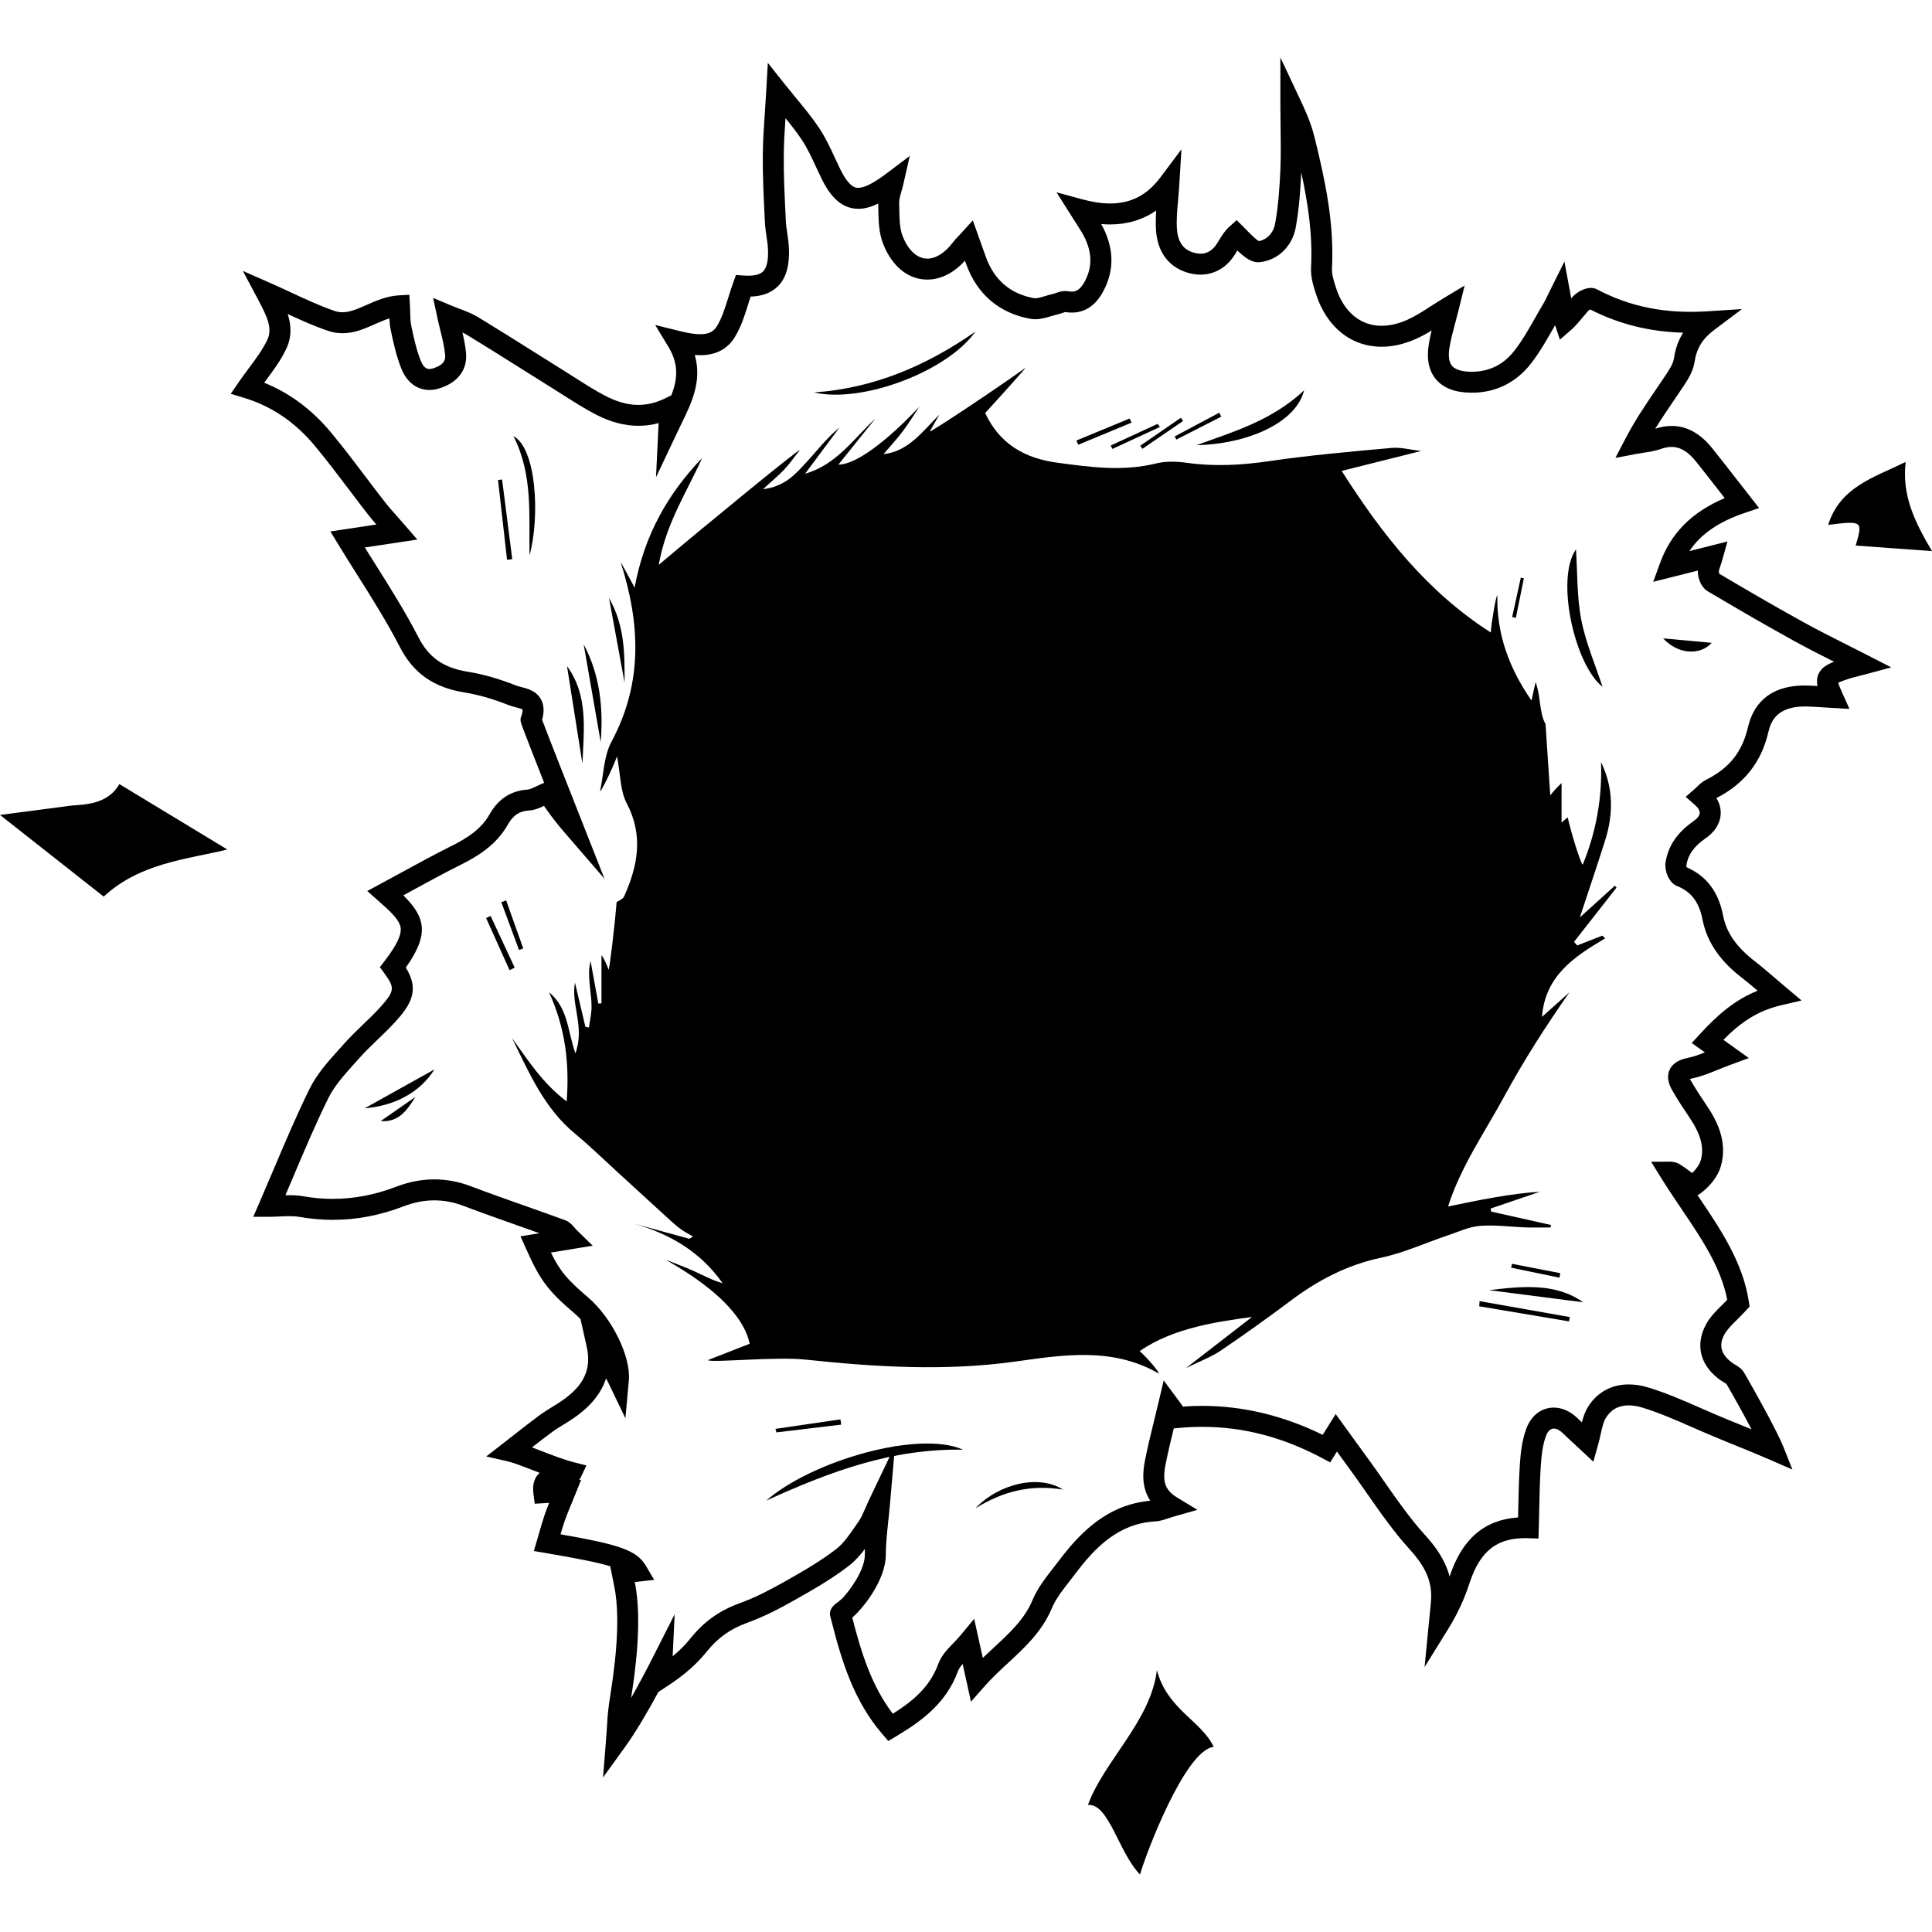 <?xml version="1.0" encoding="utf-8"?>
<!-- Generator: Adobe Illustrator 16.0.0, SVG Export Plug-In . SVG Version: 6.00 Build 0)  -->
<!DOCTYPE svg PUBLIC "-//W3C//DTD SVG 1.1//EN" "http://www.w3.org/Graphics/SVG/1.1/DTD/svg11.dtd">
<svg version="1.1" id="圖層_1" xmlns="http://www.w3.org/2000/svg" xmlns:xlink="http://www.w3.org/1999/xlink" x="0px" y="0px"
	 width="2500px" height="2500px" viewBox="0 0 2500 2500" enable-background="new 0 0 2500 2500" xml:space="preserve">
<g>
	<g>
		<path d="M780.323,2300.012l3.847-48.277c0.788-9.878,1.189-16.442,1.511-21.714c0.699-11.441,1.051-17.184,4.052-36.432
			c4.024-25.793,14.712-94.304,5.065-141.125c-0.591-2.865-1.162-5.734-1.813-9.004l-3.347-16.723
			c-15.74-4.848-41.438-9.934-83.789-17.179l-15.052-2.575l4.334-14.643c0.977-3.296,1.91-6.591,2.843-9.873
			c2.158-7.601,4.389-15.46,7.08-23.192c1.695-4.874,3.575-9.695,5.568-14.617l-18.673,1.174l-1.633-12.585
			c-1.38-10.636,0.416-18.769,5.49-24.861c0.792-0.951,1.625-1.807,2.489-2.577c-3.198-1.222-6.354-2.439-9.426-3.629
			c-12.733-4.928-24.76-9.579-31.727-11.166l-27.965-6.37l22.668-17.574c4.521-3.502,9.021-7.03,13.521-10.562
			c10.576-8.291,21.514-16.868,32.606-25.022c5.65-4.153,11.496-7.764,17.149-11.255c4.261-2.631,8.286-5.115,12.156-7.772
			c28.528-19.589,38.366-41.151,31.901-69.914l-7.99-35.539c-2.539-2.707-5.134-5.208-7.759-7.451
			c-34.547-29.52-44.514-42.817-62.73-83.7l-7.154-16.058l24.479-4.018c-8.85-3.156-17.68-6.277-26.355-9.344
			c-23.721-8.381-48.251-17.05-72.244-26.142c-25.171-9.54-50.801-9.372-76.574,0.492c-31.094,11.897-61.28,17.682-92.286,17.682
			c-14.177,0-28.628-1.269-42.952-3.772c-3.882-0.678-8.168-0.994-13.487-0.994c-4.261,0-8.664,0.208-12.921,0.409
			c-4.227,0.198-8.596,0.405-12.807,0.405h-20.683l8.245-18.969c6.213-14.297,12.354-28.798,18.295-42.823
			c14.525-34.295,29.547-69.758,46.254-103.66c9.583-19.444,24.242-35.711,38.421-51.44c2.137-2.371,4.266-4.733,6.367-7.097
			c7.927-8.914,16.51-17.16,24.81-25.136c9.751-9.367,18.959-18.215,27.093-27.965c12.978-15.559,13.026-20.486,0.371-37.668
			l-6.051-8.215l6.215-8.091c16.045-20.889,22.371-34.438,20.509-43.932c-1.898-9.678-12.979-20.054-28.425-33.655l-14.64-12.89
			l17.181-9.235c9.364-5.033,18.572-10.062,27.691-15.044c21.478-11.731,41.764-22.811,62.916-33.365
			c22.604-11.278,39.856-22.686,50.592-41.703c11.2-19.84,27.736-30.576,49.15-31.909c2.945-0.184,7.267-2.258,11.843-4.452
			c2.84-1.361,6.057-2.904,9.502-4.271l0.071-0.027c-4.424-11.247-8.779-22.341-12.729-32.436
			c-4.862-12.427-9.112-23.352-12.127-31.214c-6.071-15.838-6.734-17.563-4.725-22.488c1.862-5.469,1.772-7.979,1.669-8.743
			c-1.471-1.02-5.975-2.175-8.731-2.88c-3.311-0.85-6.733-1.728-10.148-3.095c-19.315-7.733-38.096-13.109-55.82-15.976
			c-40.619-6.572-66.634-24.878-84.351-59.356c-16.228-31.582-35.687-62.453-54.507-92.308
			c-8.104-12.856-16.484-26.152-24.515-39.355l-10.599-17.427l59.485-8.948c-3.776-4.324-7.276-8.458-10.669-12.807
			c-8.495-10.888-16.938-22.052-25.103-32.849c-14.153-18.717-28.789-38.071-43.937-56.276
			c-25.291-30.401-55.906-51.207-90.994-61.842l-17.756-5.382l10.517-15.286c4.209-6.119,8.599-12.021,12.843-17.729
			c9.21-12.388,17.909-24.088,23.894-36.64c7.048-14.785,0.232-29.59-11.828-52.217l-19.744-37.15l35.801,15.77
			c9.189,4.048,18.166,8.222,26.845,12.257c19.263,8.955,37.454,17.414,56.242,23.799c3.323,1.128,6.613,1.678,10.056,1.678
			c9.759,0,20.078-4.57,31.003-9.409c12.225-5.414,26.08-11.552,41.949-12.465l13.515-0.777l0.803,13.514
			c0.174,2.922,0.242,5.939,0.308,9.008c0.135,6.265,0.262,12.183,1.383,17.54c3.504,16.769,6.858,31.77,12.398,45.534
			c2.805,6.968,6.502,10.5,10.986,10.5c1.309,0,2.79-0.242,4.397-0.72c17.081-5.08,16.38-13.634,16.081-17.286
			c-0.819-9.992-3.387-20.463-6.109-31.549c-1.333-5.438-2.715-11.063-3.995-17.018l-5.478-25.46l24,10.107
			c3.308,1.392,6.656,2.654,10.201,3.992c8.043,3.033,16.357,6.168,24.192,10.927c25.129,15.267,50.385,31.168,74.809,46.548
			c12.983,8.177,25.968,16.353,38.987,24.47c4.253,2.652,8.485,5.348,12.718,8.043c13.122,8.356,25.517,16.249,38.628,22.997
			c27.559,14.184,51.894,15.102,76.824,2.861l7.932-3.895c7.773-20.068,10.188-39.67-3.897-62.895l-17.041-28.101l31.899,7.901
			c11.223,2.78,19.613,4.076,26.408,4.076c10.679,0,17.146-3.132,21.621-10.469c6.448-10.574,10.444-23.378,14.677-36.934
			c2-6.411,4.068-13.038,6.47-19.65l3.483-9.589l10.179,0.687c12.483,0.838,20.805-1.001,25.184-5.615
			c4.74-4.996,6.759-14.888,5.999-29.401c-0.264-5.025-1.026-10.191-1.835-15.662c-0.885-5.996-1.801-12.194-2.109-18.657
			l-0.404-8.35c-1.241-25.571-2.524-52.014-2.309-78.201c0.15-18.114,1.386-36.318,2.694-55.592
			c0.609-8.973,1.243-18.305,1.808-28.167l2.029-35.519l22.131,27.855c4.775,6.01,9.603,11.855,14.271,17.508
			c10.925,13.227,21.242,25.721,30.379,39.536c8.071,12.206,14.169,25.38,20.067,38.12c2.235,4.829,4.547,9.821,6.891,14.586
			c11.854,24.087,20.118,24.087,23.229,24.087c8.034,0,20.157-6.205,37.061-18.97l29.61-22.359l-8.21,36.185
			c-0.839,3.695-1.834,7.171-2.711,10.238c-1.555,5.437-2.896,10.13-2.796,13.79c0.072,2.573,0.114,5.179,0.156,7.8
			c0.207,12.811,0.422,26.057,4.447,36.105c7.332,18.301,18.925,28.797,31.805,28.797c11.18,0,23.001-7.526,33.283-21.195
			c1.825-2.426,3.722-4.436,6.124-6.981c1.208-1.28,2.615-2.769,4.293-4.612l15.208-16.704l11.13,31.225
			c2.158,6.092,4.056,11.445,6.015,16.774c10.812,29.424,31.668,47.143,61.992,52.663c0.45,0.082,0.974,0.124,1.552,0.124
			c3.483,0,8.184-1.415,13.161-2.913c3.369-1.015,6.854-2.063,10.496-2.844c0.766-0.164,2.028-0.611,3.247-1.044
			c3.246-1.15,7.286-2.584,11.997-2.584c1.345,0,2.677,0.121,3.96,0.357c1.579,0.29,3.074,0.438,4.449,0.438
			c4.832,0,10.613-1.567,16.854-13.19c10.782-20.08,9.562-40.801-3.73-63.345c-2.108-3.576-4.425-7.196-7.632-12.207
			c-1.848-2.887-3.98-6.223-6.537-10.27l-18.624-29.487l33.653,9.157c12.853,3.498,24.827,5.271,35.59,5.271
			c27.201,0,47.941-10.768,65.271-33.889l27.123-36.183l-2.732,45.138c-0.414,6.834-1.002,13.425-1.571,19.799
			c-1.207,13.519-2.346,26.288-1.511,38.411c1.608,23.402,15.333,28.179,19.843,29.748c11.279,3.924,20.44,2.109,28.018-5.935
			c2.365-2.512,4.51-6.047,6.781-9.789c3.373-5.562,7.197-11.864,13.097-17.16l9.531-8.56l9.088,9.028
			c0.742,0.736,1.709,1.74,2.848,2.922c8.073,8.383,13.701,13.484,16.765,15.198c10.565-1.865,18.917-10.752,21.061-22.652
			c4.391-24.386,5.907-49.324,6.813-70.503c0.751-17.506,0.488-37.248,0.235-56.34c-0.126-9.593-0.246-18.652-0.246-27.454V74.36
			l25.837,54.953c11.725,24.937,15.247,35.623,19.152,51.562c12.738,52.016,24.912,107.729,21.756,166.652
			c-0.411,7.648,2.735,17.288,5.262,25.034c10.159,31.146,31.616,49.01,58.871,49.01c10.677,0,22.002-2.65,33.658-7.878
			c9.93-4.453,19.618-10.686,29.877-17.287c5.116-3.292,10.406-6.695,16.023-10.078l28.001-16.861l-7.838,31.732
			c-1.4,5.669-2.864,11.147-4.297,16.509c-2.955,11.056-5.746,21.498-7.454,31.826c-1.832,11.079-0.754,19.09,3.208,23.809
			c5.21,6.208,16.358,7.613,24.792,7.699l0.835,0.006c22.452,0,40.963-9.131,55.02-27.141c10.211-13.082,18.5-27.685,27.276-43.144
			c3.52-6.2,7.159-12.609,10.914-18.876c1.488-2.48,2.85-5.325,4.736-9.265c1.104-2.305,2.348-4.9,3.85-7.915l18.053-36.218
			l7.418,39.782c0.544,2.908,0.967,5.554,1.323,7.996l1.339-1.599c5.014-5.95,15.413-12.104,24.141-12.104
			c2.947,0,5.677,0.654,8.113,1.944c42.46,22.52,88.692,31.735,142.073,28.332l45.327-2.896l-36.317,27.276
			c-14.722,11.059-22.425,23.691-24.977,40.964c-1.942,13.156-9.62,24.509-16.394,34.524l-2.035,3.019
			c-3.119,4.668-6.273,9.314-9.438,13.975c-7.696,11.335-15.55,22.9-23.075,35.088c7.274-2.396,14.425-3.611,21.275-3.611
			c19.752,0,37.009,9.551,52.756,29.2c10.709,13.362,21.299,26.953,32.51,41.342c5.16,6.621,10.488,13.458,16.08,20.598l11.81,15.08
			l-18.144,6.132c-33.871,11.449-57.011,27.19-72.057,49.55l49.238-12.405l-6.307,22.522c-1.029,3.676-2.072,6.814-2.912,9.337
			c-0.952,2.859-2.03,6.102-1.99,7.15c0.031,0.772,0.402,2.019,0.761,2.81c30.093,17.827,69.443,40.915,109.235,62.846
			c18.563,10.231,37.884,19.956,56.57,29.36c8.488,4.271,16.953,8.532,25.354,12.838l31.277,16.036l-33.942,9.13
			c-2.149,0.578-4.444,1.153-6.832,1.749c-5.25,1.312-10.679,2.669-15.851,4.416c-2.387,0.806-8.758,2.959-12.013,4.607
			c1.056,3.832,4.204,10.851,5.371,13.451l9.136,20.367l-22.287-1.276c-3.686-0.211-7.268-0.438-10.777-0.661
			c-7.335-0.466-14.264-0.905-21.138-1.13c-1.173-0.038-2.337-0.058-3.484-0.058c-35.446,0-43.85,18.596-47.088,32.582
			c-9.103,39.319-31.153,67.454-67.388,85.956c4.883,7.946,5.85,15.361,5.543,20.908c-0.464,8.345-4.299,20.574-19.932,31.453
			c-14.771,10.277-22.373,21.058-24.594,34.905c0.06,0.617,0.334,1.584,0.65,2.38c25.639,11.231,41.027,31.665,47.003,62.377
			c4.352,22.36,17.251,40.796,41.825,59.777c8.167,6.309,15.894,12.939,24.841,20.616c4.354,3.734,9.013,7.733,14.169,12.076
			l20.695,17.428l-26.347,6.153c-31.241,7.296-52.872,22.58-74.824,44.762l32.95,23.55l-24.037,8.863
			c-5.511,2.031-10.727,4.148-15.771,6.195c-11.346,4.604-22.061,8.954-33.614,11.304c-1.154,0.235-2.092,0.47-2.846,0.688
			c0.242,0.482,0.536,1.03,0.895,1.654c6.654,11.561,14.055,22.737,21.061,33.096c12.193,18.03,27.342,45.737,18.14,78.036
			c-3.617,12.699-13.641,26.008-26.812,35.601c-1.09,0.794-2.271,1.43-3.521,1.896c0.509,0.754,1.017,1.505,1.524,2.256
			c28.131,41.599,57.22,84.613,64.99,135.552l0.973,6.375l-4.332,4.778c-4.117,4.543-8.1,8.491-11.952,12.31
			c-7.005,6.943-13.054,12.939-16.405,19.261c-2.824,5.33-11.422,21.547,11.084,37.126c0.795,0.551,1.674,1.052,2.549,1.565
			c3.716,2.183,8.803,5.174,12.064,10.723c15.646,26.639,43.616,78.093,50.195,94.593l12.224,30.657l-30.247-13.205
			c-14.126-6.164-29.512-12.416-44.391-18.461c-10.797-4.387-21.961-8.922-32.447-13.349c-7.621-3.219-15.212-6.548-22.804-9.878
			c-20.942-9.189-42.596-18.691-64.301-25.321c-6.208-1.897-12.151-2.858-17.667-2.858c-13.252,0-22.986,5.401-29.762,16.519
			c-3.037,4.983-4.604,12.099-6.417,20.339c-1.026,4.66-2.087,9.476-3.55,14.631l-6.066,21.385l-16.24-15.176
			c-2.465-2.302-4.917-4.574-7.355-6.832c-5.269-4.879-10.719-9.926-15.983-15.02c-3.905-3.777-8.022-5.859-11.598-5.859
			c-5.7,0-8.759,5.949-10.075,9.497c-4.513,12.161-5.952,26.648-6.765,39.218c-1.189,18.402-1.571,36.591-1.979,55.844
			c-0.168,8.005-0.338,16.053-0.569,24.153l-0.389,13.581l-13.579-0.41c-39.476-1.288-61.944,16.047-75.689,58.227
			c-6.812,20.906-15.795,40.217-27.462,59.043l-30.679,49.502l5.65-57.962c0.293-2.993,0.603-5.987,0.913-8.98
			c0.648-6.254,1.319-12.723,1.785-18.998c1.76-23.714-6.269-42.999-27.714-66.562c-20.377-22.389-37.882-47.473-54.809-71.731
			c-7.007-10.04-14.252-20.424-21.542-30.379c-5.778-7.889-11.515-15.81-17.646-24.283l-8.747,13.981l-11.151-5.902
			c-50.941-26.959-101.481-40.062-154.506-40.062c-10.2,0-20.612,0.506-30.946,1.504l-5.815,0.562
			c-3.912,15.984-7.592,31.214-10.637,46.591c-4.398,22.212-0.559,33.363,14.672,42.617l26.56,16.137l-29.893,8.501
			c-3.143,0.893-5.83,1.788-8.428,2.654c-5.35,1.785-10.403,3.47-16.079,3.78c-48.091,2.633-78.207,34.111-103.589,67.737
			c-2.365,3.134-4.803,6.254-7.246,9.383c-9.29,11.894-18.064,23.128-23.148,35.29c-12.535,29.994-34.775,50.568-56.284,70.468
			c-10.332,9.558-21.019,19.443-30.678,30.384l-17.661,20.002l-10.778-48.839c-2.765,3.229-4.971,6.345-6.049,9.327
			c-15.509,42.9-49.606,66.143-80.351,84.559l-9.78,5.859l-7.453-8.628c-37.484-43.398-53.18-95.475-66.827-149.594l-0.743-2.736
			c-1.927-7.123,1.634-13.621,10.583-19.335l5.202-4.551c9.729-10.354,28.874-36.203,28.87-56.328c0-2.461,0.044-4.924,0.125-7.394
			c-6.007,7.972-12.629,15.556-20.714,21.794c-21.365,16.489-44.19,29.719-69.664,44.081c-18.069,10.19-39.6,21.709-62.271,29.854
			c-21.436,7.701-38.019,19.562-52.19,37.326c-12.808,16.054-29.651,30.744-51.492,44.912l-10.911,7.077
			c-12.748,23.587-28.593,51.07-43.312,71.443L780.323,2300.012z M1102.825,2093.174c11.549,45.157,24.983,88.438,52.501,124.401
			c24.497-15.436,47.789-33.986,58.778-64.386c3.915-10.827,11.829-19.017,19.481-26.94c3.155-3.266,6.417-6.644,9.277-10.098
			l17.708-21.394l11.163,50.593c4.89-4.718,9.795-9.255,14.625-13.724c20.271-18.753,39.418-36.466,49.678-61.015
			c6.49-15.528,16.814-28.746,26.797-41.528c2.354-3.012,4.699-6.016,6.977-9.03c27.112-35.92,62.357-73.029,118.687-78.11
			c-11.573-17.398-9.868-37.205-6.891-52.243c3.403-17.179,7.493-33.87,11.824-51.544c1.881-7.672,3.791-15.468,5.678-23.449
			l6.718-28.424l18.664,25.174c1.368,1.802,3.071,4.04,4.701,6.469c0.488,0.729,0.959,1.454,1.415,2.172
			c8.372-0.604,16.754-0.908,25.008-0.908c52.839,0,105.239,12.599,155.942,37.478l16.812-26.874l21.896,30.215
			c6.756,9.34,12.994,17.963,19.283,26.548c7.476,10.207,14.811,20.718,21.904,30.882c16.433,23.552,33.426,47.904,52.623,68.998
			c12.302,13.516,25.684,30.89,31.721,53.61c15.825-48.387,44.859-73.493,88.594-76.5c0.084-3.683,0.16-7.356,0.238-11.02
			c0.394-18.697,0.802-38.029,2.028-57.02c0.94-14.53,2.673-31.465,8.403-46.906c6.315-17.021,19.59-27.187,35.506-27.187
			c10.651,0,21.469,4.792,30.46,13.489c1.963,1.901,3.935,3.777,5.928,5.652c1.717-6.771,3.926-13.473,7.658-19.6
			c11.607-19.043,30.402-29.528,52.926-29.528c8.204,0,16.814,1.359,25.594,4.04c23.223,7.097,45.616,16.922,67.273,26.426
			c7.475,3.279,14.949,6.56,22.452,9.728c10.317,4.354,21.396,8.855,32.109,13.208c3.812,1.55,7.657,3.112,11.511,4.684
			c-10.074-19.158-22.816-42.207-32.5-58.729c-0.645-0.472-1.919-1.221-2.808-1.743c-1.296-0.763-2.769-1.626-4.245-2.648
			c-26.502-18.345-33.832-45.312-19.611-72.136c5.286-9.973,13.051-17.671,21.273-25.82c2.131-2.112,4.307-4.269,6.479-6.507
			c-8.239-42.197-33.19-79.097-59.532-118.048c-8.767-12.965-17.831-26.368-26.252-40.007l-12.697-20.562l24.167-0.126
			c7.958,0,12.568,3.133,14.784,4.639l0.484,0.324c2.801,1.785,5.868,4.045,8.834,6.229c1.357,1,3.145,2.316,4.832,3.507
			c5.455-5.197,9.561-11.198,11.039-16.385c4.704-16.513,0.227-33.602-14.521-55.406c-7.292-10.78-15.017-22.453-22.102-34.762
			c-2.194-3.812-8.871-15.413-3.675-26.929c5.315-11.778,19.173-14.6,23.729-15.525c7.067-1.438,14.167-4.001,21.953-7.091
			l-16.985-12.14l10.343-11.291c22.759-24.848,45.046-44.384,74.878-56.358c-6.885-5.892-13.11-11.141-19.427-16.02
			c-18.727-14.467-44.479-38.089-51.866-76.063c-4.404-22.624-14.627-36.041-33.148-43.504
			c-11.13-4.483-16.175-20.839-14.759-30.129c3.265-21.41,15.032-38.904,35.979-53.478c5.195-3.616,8.157-7.413,8.34-10.691
			c0.174-3.131-2.136-6.96-6.506-10.784l-11.722-10.258l11.773-10.2c1.022-0.886,1.99-1.852,2.959-2.805
			c2.91-2.868,6.532-6.435,11.429-8.873c30.249-15.06,47.079-36.202,54.569-68.556c5.66-24.449,23.008-53.592,73.515-53.592
			c1.437,0,2.896,0.023,4.368,0.071c4.006,0.131,7.96,0.327,11.963,0.557c-1.031-5.298-0.907-10.438,1.261-15.402
			c3.595-8.23,11.425-12.616,20.137-15.989c-17.259-8.693-34.956-17.677-52.206-27.185c-40.677-22.418-80.809-45.984-111.229-64.013
			c-8.312-4.924-12.45-16.063-12.777-24.328c-0.033-0.832-0.027-1.65,0.012-2.457l-57.77,14.554l8.771-24.053
			c14.214-38.985,41.047-66.095,83.764-84.262c-1.613-2.07-3.21-4.118-4.789-6.145c-11.153-14.312-21.687-27.831-32.279-41.05
			c-10.411-12.989-20.448-19.038-31.59-19.038c-4.258,0-8.903,0.873-13.807,2.595c-7.645,2.686-15.271,3.836-22.647,4.949
			c-3.093,0.467-6.016,0.907-8.855,1.449l-27.5,5.241l12.933-24.829c12.206-23.436,25.946-43.674,39.235-63.244
			c3.128-4.608,6.245-9.2,9.331-13.814l2.115-3.14c5.402-7.987,10.988-16.247,12.028-23.29c1.874-12.69,5.792-23.802,11.984-33.713
			c-43.756-1.275-83.218-11.156-120.229-30.089c-1.036,0.563-2.115,1.285-2.588,1.785l-3.158,3.773
			c-7.498,8.978-13.588,16.155-18.058,20.065l-15.411,13.479l-6.179-18.77c-0.647,1.139-1.291,2.272-1.931,3.399
			c-8.873,15.631-18.049,31.792-29.482,46.442c-19.188,24.582-45.607,37.576-76.403,37.576l-1.113-0.006
			c-20.546-0.212-35.782-6.06-45.29-17.385c-9.283-11.06-12.377-26.427-9.194-45.676c0.976-5.901,2.218-11.659,3.616-17.428
			c-6.505,3.959-13.062,7.624-20.066,10.765c-15.171,6.804-30.23,10.253-44.758,10.253c-39.18,0-70.828-25.318-84.658-67.725
			c-3.227-9.889-7.242-22.197-6.561-34.897c2.265-42.295-4.078-83.564-12.678-123.052c-0.963,21.432-2.619,46.344-7.088,71.163
			c-4.431,24.604-23.243,42.721-46.816,45.081c-0.604,0.061-1.218,0.091-1.848,0.091c-8.413,0-16.487-5.287-26.91-15.211
			c-0.105,0.175-0.213,0.351-0.32,0.526c-2.766,4.558-5.899,9.725-10.227,14.318c-14.747,15.652-35.31,20.392-56.679,12.954
			c-22.668-7.888-36.159-26.891-37.989-53.505c-0.602-8.75-0.371-17.327,0.198-26.026c-17.281,11.975-37.256,18.015-59.716,18.015
			c-3.721,0-7.536-0.167-11.439-0.5c16.682,29.96,17.566,59.246,2.618,87.086c-9.793,18.237-23.504,27.484-40.753,27.484
			c-2.732,0-5.572-0.245-8.453-0.729c-0.74,0.194-2,0.643-2.888,0.956c-1.938,0.689-4.138,1.468-6.626,2.002
			c-2.568,0.551-5.384,1.397-8.364,2.295c-6.33,1.904-13.503,4.063-20.979,4.063c-2.203,0-4.359-0.189-6.41-0.562
			c-39.877-7.26-68.438-31.462-82.595-69.992c-0.631-1.715-1.255-3.433-1.883-5.176c-14.361,15.832-31.388,24.438-48.709,24.438
			c-24.544,0-45.313-16.706-56.983-45.834c-5.889-14.694-6.155-31.197-6.39-45.756c-0.037-2.285-0.074-4.558-0.131-6.806
			c-9.558,4.672-17.889,6.81-25.858,6.81c-25.331,0-39.279-22.394-47.567-39.237c-2.486-5.053-4.866-10.193-7.169-15.165
			c-5.727-12.372-11.136-24.059-18.078-34.555c-6.361-9.62-13.614-18.857-21.336-28.313c-1.119,16.644-2.098,32.5-2.224,47.951
			c-0.211,25.42,1.054,51.472,2.276,76.665l0.404,8.366c0.245,5.123,1.025,10.403,1.851,15.991
			c0.864,5.853,1.759,11.904,2.089,18.207c1.181,22.549-3.206,38.738-13.412,49.493c-8.53,8.987-20.372,13.651-36.135,14.206
			c-1.018,3.133-1.999,6.278-2.963,9.369c-4.535,14.528-9.224,29.551-17.413,42.978c-9.499,15.573-24.564,23.47-44.778,23.47
			c-2.274,0-4.609-0.093-7.041-0.282c9.601,33.771-4.304,62.299-16.852,88.049c-1.438,2.952-2.877,5.901-4.278,8.859l-29.079,61.336
			l3.387-70.076c-8.621,2.305-17.347,3.466-26.101,3.466c-17.766,0-36.127-4.812-54.574-14.307
			c-14.219-7.318-27.725-15.919-40.785-24.235c-4.16-2.65-8.32-5.3-12.499-7.906c-13.054-8.139-26.071-16.336-39.09-24.533
			c-24.333-15.322-49.494-31.166-74.438-46.318c-1.989-1.209-4.116-2.309-6.35-3.344c2.117,8.99,3.906,17.781,4.657,26.945
			c1.777,21.7-11.119,38.286-35.384,45.5c-4.12,1.226-8.201,1.847-12.13,1.847c-15.938,0-29.115-10.021-36.149-27.496
			c-6.369-15.824-10.013-32.059-13.788-50.114c-1.067-5.105-1.508-10.206-1.729-15.05c-6.164,1.934-12.326,4.663-18.69,7.482
			c-13.024,5.77-26.49,11.733-41.988,11.733c-6.369,0-12.688-1.051-18.784-3.121c-17.848-6.064-34.651-13.621-52.102-21.704
			c4.527,14.228,5.578,29.339-2,45.236c-7.123,14.94-17.03,28.265-26.611,41.152c-0.612,0.822-1.227,1.647-1.843,2.479
			c32.893,13.288,61.863,34.831,86.318,64.227c15.55,18.69,30.379,38.3,44.721,57.265c8.104,10.716,16.483,21.796,24.853,32.523
			c4.72,6.05,9.962,11.965,16.033,18.814c3.143,3.545,6.497,7.329,10.116,11.511l16.126,18.624l-67.972,10.228
			c4.524,7.257,9.082,14.486,13.554,21.581c19.132,30.35,38.915,61.733,55.687,94.376c13.746,26.75,32.449,39.78,64.556,44.976
			c19.69,3.184,40.405,9.097,61.572,17.572c1.774,0.711,4.217,1.336,6.801,1.998c8.423,2.16,19.958,5.117,25.911,16.211
			c3.814,7.107,4.271,15.748,1.366,26.306c6.086,16.376,32.03,82.18,46.585,119.096l34.135,86.598l-52.139-60.382
			c-9.767-11.312-18.903-23.198-26.125-33.921c-6.004,2.84-12.28,5.501-19.556,5.954c-12.32,0.769-20.459,6.202-27.217,18.172
			c-14.954,26.491-38.685,40.956-62.102,52.641c-20.703,10.33-40.774,21.293-62.023,32.899c-3.702,2.021-7.419,4.052-11.152,6.086
			c27.956,27.636,34.509,49.567,3.205,93.48c14.057,22.866,11.769,40.137-7.079,62.731c-9.09,10.898-19.276,20.686-29.128,30.15
			c-8.286,7.962-16.114,15.484-23.334,23.602c-2.141,2.406-4.312,4.814-6.488,7.23c-12.939,14.356-26.319,29.201-34.238,45.271
			c-16.364,33.205-30.569,66.742-45.607,102.249c-3.249,7.671-6.558,15.483-9.91,23.337c1.583-0.04,3.183-0.065,4.803-0.065
			c6.829,0,12.768,0.458,18.156,1.4c12.788,2.234,25.667,3.366,38.283,3.366c27.633,0,54.648-5.197,82.593-15.891
			c31.966-12.229,64.522-12.407,95.881-0.522c23.706,8.983,48.089,17.599,71.67,25.931c16.526,5.842,33.617,11.88,50.393,18.017
			c5.564,2.035,8.974,5.883,12.271,9.604c1.342,1.515,2.729,3.08,4.415,4.728l19.188,18.741l-54.079,8.877
			c12.19,24.915,21.577,35.395,48.156,58.105c30.853,26.363,55.459,76.532,52.657,107.363l-4.447,48.97l-21.286-44.326
			c-1.15-2.395-2.388-4.839-3.708-7.327c-6.301,19.367-20.204,36.495-41.636,51.211c-4.413,3.03-8.91,5.807-13.26,8.492
			c-5.433,3.354-10.566,6.521-15.333,10.026c-8.604,6.326-17.218,12.996-25.65,19.592c3.286,1.248,6.715,2.575,10.265,3.947
			c14.624,5.658,31.198,12.068,44.157,15.356l15.993,4.061l-7.078,14.903c-0.673,1.417-1.431,2.691-2.26,3.839l2.511-0.159
			l-8.01,19.938c-1.703,4.241-3.335,8.188-4.888,11.947c-3.236,7.83-6.032,14.593-8.409,21.422
			c-1.946,5.598-3.634,11.288-5.331,17.216c76.522,13.423,98.513,20.557,110.545,40.927l10.643,18.014l-25.122,2.853
			c10.49,51.253-0.492,122.492-4.782,150.001c11.078-19.459,21.057-38.619,27.718-51.764l28.637-56.519l-2.569,54.357
			c8.948-7.398,16.491-14.975,22.786-22.866c17.443-21.867,37.852-36.463,64.224-45.936c20.771-7.465,41.035-18.32,58.12-27.958
			c24.544-13.835,46.48-26.542,66.415-41.925c9.479-7.316,17.408-18.84,25.077-29.984c1.366-1.986,2.729-3.963,4.094-5.915
			c3.179-4.543,5.688-10.286,8.862-17.555c1.721-3.939,3.671-8.405,6.004-13.296l32.216-67.512l-6.463,74.524
			c-0.758,8.73-1.605,16.723-2.424,24.45c-1.652,15.594-3.08,29.062-3.079,42.354
			C1146.246,2046.295,1113.944,2083.955,1102.825,2093.174z"/>
	</g>
	<path d="M134.179,1160.197C90.661,1125.93,45.664,1090.496,0,1054.539c30.139-3.959,60.596-7.979,91.06-11.953
		c13.306-1.736,47.478,0.423,63.335-28.017c50.455,30.571,96.127,58.244,139.741,84.67
		C241.851,1112.064,181.416,1116.449,134.179,1160.197z"/>
	<path d="M1475.211,2425.64c-28.005-28.75-40.062-92.045-67.421-90.096c20.797-56.963,81.377-108.502,89.249-174.482
		c12.925,50.609,57.994,65.987,73.505,99.436C1533.473,2264.113,1481.732,2401.505,1475.211,2425.64z"/>
	<path d="M2465.885,597.771c-4.969,43.439,11.668,77.464,34.115,115.376c-36.101-2.633-67.119-4.896-98.739-7.201
		c9.344-32.01,8.975-32.268-35.624-26.76C2381.07,630.205,2424.27,618.101,2465.885,597.771z"/>
	<path d="M1995.325,1315.839c13.099-11.722,24.28-21.729,35.461-31.734c-30.701,43.971-59.093,88.228-84.66,135.278
		c-25.184,46.347-55.621,89.628-72.368,141.831c40.453-8.468,81.651-16.833,118.937-19.115
		c-21.255,7.238-42.51,14.477-63.766,21.715c0.177,1.316,0.353,2.635,0.529,3.952c25.768,5.768,51.535,11.536,77.304,17.304
		c-0.048,1.083-0.096,2.166-0.144,3.249c-10.686,0-21.382,0.297-32.056-0.063c-19.785-0.668-39.7-3.539-59.287-2.001
		c-14.078,1.104-27.812,7.58-41.521,12.189c-28.962,9.737-57.18,22.785-86.849,29.063c-43.843,9.277-81.397,29.083-116.646,55.463
		c-29.695,22.225-59.845,43.896-90.571,64.663c-12.354,8.35-26.782,13.631-45.093,22.699c31.57-24.44,58.532-45.313,85.494-66.186
		c-41.408,5.729-101.378,13.414-145.379,44.219c9.515,8.177,25.695,27.218,24.664,28.899
		c-59.713-34.303-122.808-24.187-185.417-15.44c-90.787,12.682-181.345,7.101-271.732-2.516
		c-39.174-4.167-121.95,4.465-126.263,0.685c18.511-7.246,37.022-14.492,54.106-21.179
		c-12.35-60.028-108.13-106.895-107.513-108.396c12.109,4.897,24.394,9.408,36.278,14.801c11.854,5.378,23.306,11.642,36.212,15.236
		c-28.561-40.614-67.979-63.671-115.116-77.217c24.062,6.596,48.124,13.191,72.186,19.787c1.505-1.021,3.01-2.042,4.515-3.063
		c-4.961-2.915-10.126-5.539-14.826-8.827c-4.703-3.29-9.106-7.062-13.356-10.935c-23.573-21.481-47.034-43.085-70.584-64.591
		c-17.894-16.342-35.258-33.333-53.924-48.744c-39.685-32.767-59.376-78.767-81.356-123.572
		c10.404,14.34,20.291,29.095,31.354,42.906c11.398,14.229,23.943,27.54,39.343,39.038c3.654-49.129-1.588-94.831-22.879-141.319
		c24.94,20.637,23.772,49.338,34.146,79.115c12.567-34.571-6-62.604-0.546-91.512c4.495,19.031,8.989,38.062,13.484,57.093
		c1.516,0.326,3.031,0.651,4.546,0.977c1.214-8.702,3.272-17.39,3.414-26.109c0.155-9.545-1.458-19.119-2.305-28.681
		c-0.898-10.14-1.801-20.278,1.043-31.115c3.343,18.3,6.686,36.6,10.028,54.898c1.358-0.085,2.717-0.171,4.075-0.257
		c0-20.685,0-41.37,0-62.055c1.168-0.079,7.272,12.257,9.156,18.503c1.264-0.099,8.188-58.104,10.424-87.496
		c2.284-1.641,8.023-3.564,9.709-7.312c17.815-39.624,25.294-78.888,3.306-120.707c-8.33-15.844-7.835-36.328-12.467-60.445
		c-6.969,18.314-20.486,45.452-21.989,45.206c4.68-21.583,4.797-45.616,14.84-64.32c40.941-76.25,37.213-153.103,11.706-232.667
		c2.518,4.527,5.059,9.042,7.547,13.586c2.659,4.856,5.268,9.739,10.664,19.733c12.571-68.215,43.178-121.597,87.307-167.661
		c-19.57,43.802-46.738,84.375-56.086,138.192c62.204-52.54,181.032-149.786,182.464-148.489c-6.59,8.368-12.681,17.2-19.909,24.976
		c-7.308,7.86-15.741,14.674-27.692,25.62c28.493-3.365,42.076-19.668,55.905-34.518c14.118-15.16,26.583-31.858,43.157-45.296
		c-14.86,19.948-29.721,39.896-44.582,59.845c40.564-11.641,62.492-44.913,90.949-71.44c-16.111,20.084-32.222,40.167-47.786,59.569
		c21.939,0.414,62.241-29.723,104.722-74.914c-7.148,10.694-13.817,21.753-21.576,31.983c-8.047,10.609-17.149,20.416-24.828,29.443
		c31.772-3.339,50.376-29.037,72.396-51.307c-4.176,7.308-8.351,14.615-12.526,21.922c0.993,1.392,83.772-53.63,124.169-82.532
		c0.094,0.511-35.287,40.072-52.476,58.695c19.185,41.203,52.641,58.784,93.292,64.29c42.395,5.742,84.839,11.59,127.696,0.999
		c12.644-3.125,26.846-2.702,39.905-0.862c35.861,5.05,71.026,3.073,106.843-2.181c52.424-7.69,105.328-12.282,158.128-17.086
		c11.921-1.084,24.257,2.395,38.236,3.98c-36.049,9.045-69.13,17.346-102.763,25.784c53.009,83.364,110.816,156.471,192.9,209.071
		c1.103-15.304,6.794-47.59,8.513-48.093c-0.994,49.831,14.797,93.555,44.187,136.169c1.997-8.954,3.292-14.76,5.316-23.837
		c7.137,19.642,4.412,39.145,12.858,54.331c2.036,30.713,4.072,61.425,6.108,92.137c4.26-5.361,7.95-9.479,14.634-15.88
		c0,17.104,0,34.208,0,51.312c4.647-4.616,5.47-4.649,7.965-6.929c4.156,19.622,17.31,61.317,19.438,61.171
		c17.371-42.295,25.342-86.475,23.647-132.744c16.185,33.349,16.156,67.277,5.291,101.505
		c-10.408,32.784-21.434,65.371-32.684,99.55c15.603-14.131,30.457-27.583,45.311-41.036c0.725,0.814,1.449,1.628,2.174,2.441
		c-18.337,23.398-36.674,46.797-55.012,70.195c1.354,1.561,2.708,3.122,4.061,4.683c10.846-4.236,21.69-8.473,32.535-12.71
		c1.244,1.171,2.487,2.341,3.731,3.512C2037.348,1237.736,1999.318,1262.581,1995.325,1315.839z"/>
	<path d="M1246.241,1875.894c-92.224-1.606-171.794,28.208-254.796,65.885C1050.761,1890.122,1189.113,1850.239,1246.241,1875.894z"
		/>
	<path d="M1262.13,429.114c-36.249,51.525-146.554,93.196-208.887,78.694C1130.841,502.506,1199.108,473.07,1262.13,429.114z"/>
	<path d="M2039.325,710.858c1.901,29.065,0.987,60.571,6.782,90.791c5.738,29.927,18.241,58.558,27.574,87.134
		C2037.35,860.009,2012.661,748.63,2039.325,710.858z"/>
	<path d="M1687.511,505.104c-10.438,42.384-74.113,69.646-139.216,70.921C1596.126,558.636,1645.519,544.358,1687.511,505.104z"/>
	<path d="M685.218,718.804c-1.04-51.626,4.76-104.104-20.778-154.414C693.924,580.138,698.994,667.519,685.218,718.804z"/>
	<path d="M2048.544,1685.121c-39.415-5.064-80.57-10.354-121.728-15.643C1970.031,1664.247,2013.062,1659.898,2048.544,1685.121z"/>
	<path d="M733.698,861.952c27.871,38.169,21.756,82.571,19.951,126.242C746.994,946.085,740.34,903.976,733.698,861.952z"/>
	<path d="M755.25,833.724c21.207,39.776,25.54,82.498,22.073,126.581C769.966,918.111,762.607,875.917,755.25,833.724z"/>
	<path d="M562.212,1383.768c-18.563,29.534-50.937,47.133-90.352,50.38C502.886,1416.848,534.984,1398.949,562.212,1383.768z"/>
	<path d="M1375.356,1927.477c-40.807-6.537-76.436,1.572-113.202,24.252C1293.8,1918.742,1345.328,1908.042,1375.356,1927.477z"/>
	<path d="M1914.541,1683.67c38.934,6.873,77.867,13.745,116.801,20.618c-0.326,1.863-0.651,3.726-0.977,5.588
		c-38.737-6.503-77.476-13.005-116.213-19.508C1914.281,1688.136,1914.411,1685.903,1914.541,1683.67z"/>
	<path d="M649.7,620.477c4.383,34.358,8.766,68.717,13.148,103.075c-2.241,0.275-4.482,0.551-6.724,0.827
		c-3.897-34.422-7.796-68.843-11.693-103.264C646.188,620.902,647.944,620.689,649.7,620.477z"/>
	<path d="M2214.971,831.844c-15.211,16.648-43.521,15.109-62.922-5.803C2173.674,828.035,2194.271,829.935,2214.971,831.844z"/>
	<path d="M808.213,883.496c-6.508-35.419-13.016-70.837-20.161-109.723C808.94,810.332,808.219,847.468,808.213,883.496z"/>
	<path d="M1003.407,1848.962c28.039-4.104,56.078-8.206,84.117-12.309c0.34,2.272,0.68,4.546,1.019,6.819
		c-27.949,3.341-55.899,6.683-83.849,10.023C1004.266,1851.985,1003.837,1850.474,1003.407,1848.962z"/>
	<path d="M659.323,1255.354c-10.093-22.463-20.186-44.925-30.278-67.388c1.922-0.917,3.844-1.834,5.766-2.751
		c10.406,22.32,20.813,44.64,31.22,66.959C663.795,1253.233,661.56,1254.293,659.323,1255.354z"/>
	<path d="M492.588,1450.652c14.968-10.395,29.936-20.788,44.903-31.183C526.922,1436.332,515.988,1452.665,492.588,1450.652z"/>
	<path d="M1464.195,546.895c-22.993,9.539-45.986,19.077-68.979,28.616c-0.784-1.829-1.568-3.659-2.352-5.489
		c22.973-9.499,45.945-18.997,68.918-28.496C1462.588,543.314,1463.392,545.104,1464.195,546.895z"/>
	<path d="M654.983,1165.147c7.359,20.712,14.719,41.424,22.078,62.136c-1.807,0.664-3.613,1.328-5.42,1.992
		c-7.65-20.608-15.302-41.216-22.953-61.824C650.787,1166.684,652.886,1165.916,654.983,1165.147z"/>
	<path d="M1500.922,552.484c-20.505,9.478-41.009,18.954-61.514,28.432c-0.708-1.479-1.416-2.957-2.124-4.436
		c20.231-9.348,40.464-18.696,60.695-28.044C1498.96,549.786,1499.941,551.136,1500.922,552.484z"/>
	<path d="M1956.525,1635.386c20.822,4.032,41.646,8.064,62.468,12.096c-0.358,1.939-0.718,3.88-1.077,5.819
		c-20.836-4.308-41.672-8.614-62.507-12.921C1955.781,1638.715,1956.153,1637.051,1956.525,1635.386z"/>
	<path d="M1520.086,564.731c19.209-10.235,38.418-20.471,57.628-30.706c0.876,1.702,1.753,3.404,2.629,5.105
		c-19.393,9.89-38.785,19.778-58.178,29.667C1521.473,567.442,1520.779,566.087,1520.086,564.731z"/>
	<path d="M1475.505,576.748c17.501-12.048,35.001-24.097,52.502-36.145c0.956,1.389,1.911,2.778,2.868,4.167
		c-17.533,11.997-35.065,23.994-52.598,35.99C1477.354,579.424,1476.43,578.086,1475.505,576.748z"/>
	<path d="M1971.881,748.295c-3.452,17.078-6.903,34.155-10.354,51.232c-1.603-0.349-3.206-0.698-4.81-1.047
		c3.736-17.02,7.473-34.038,11.209-51.057C1969.244,747.715,1970.562,748.005,1971.881,748.295z"/>
</g>
</svg>
